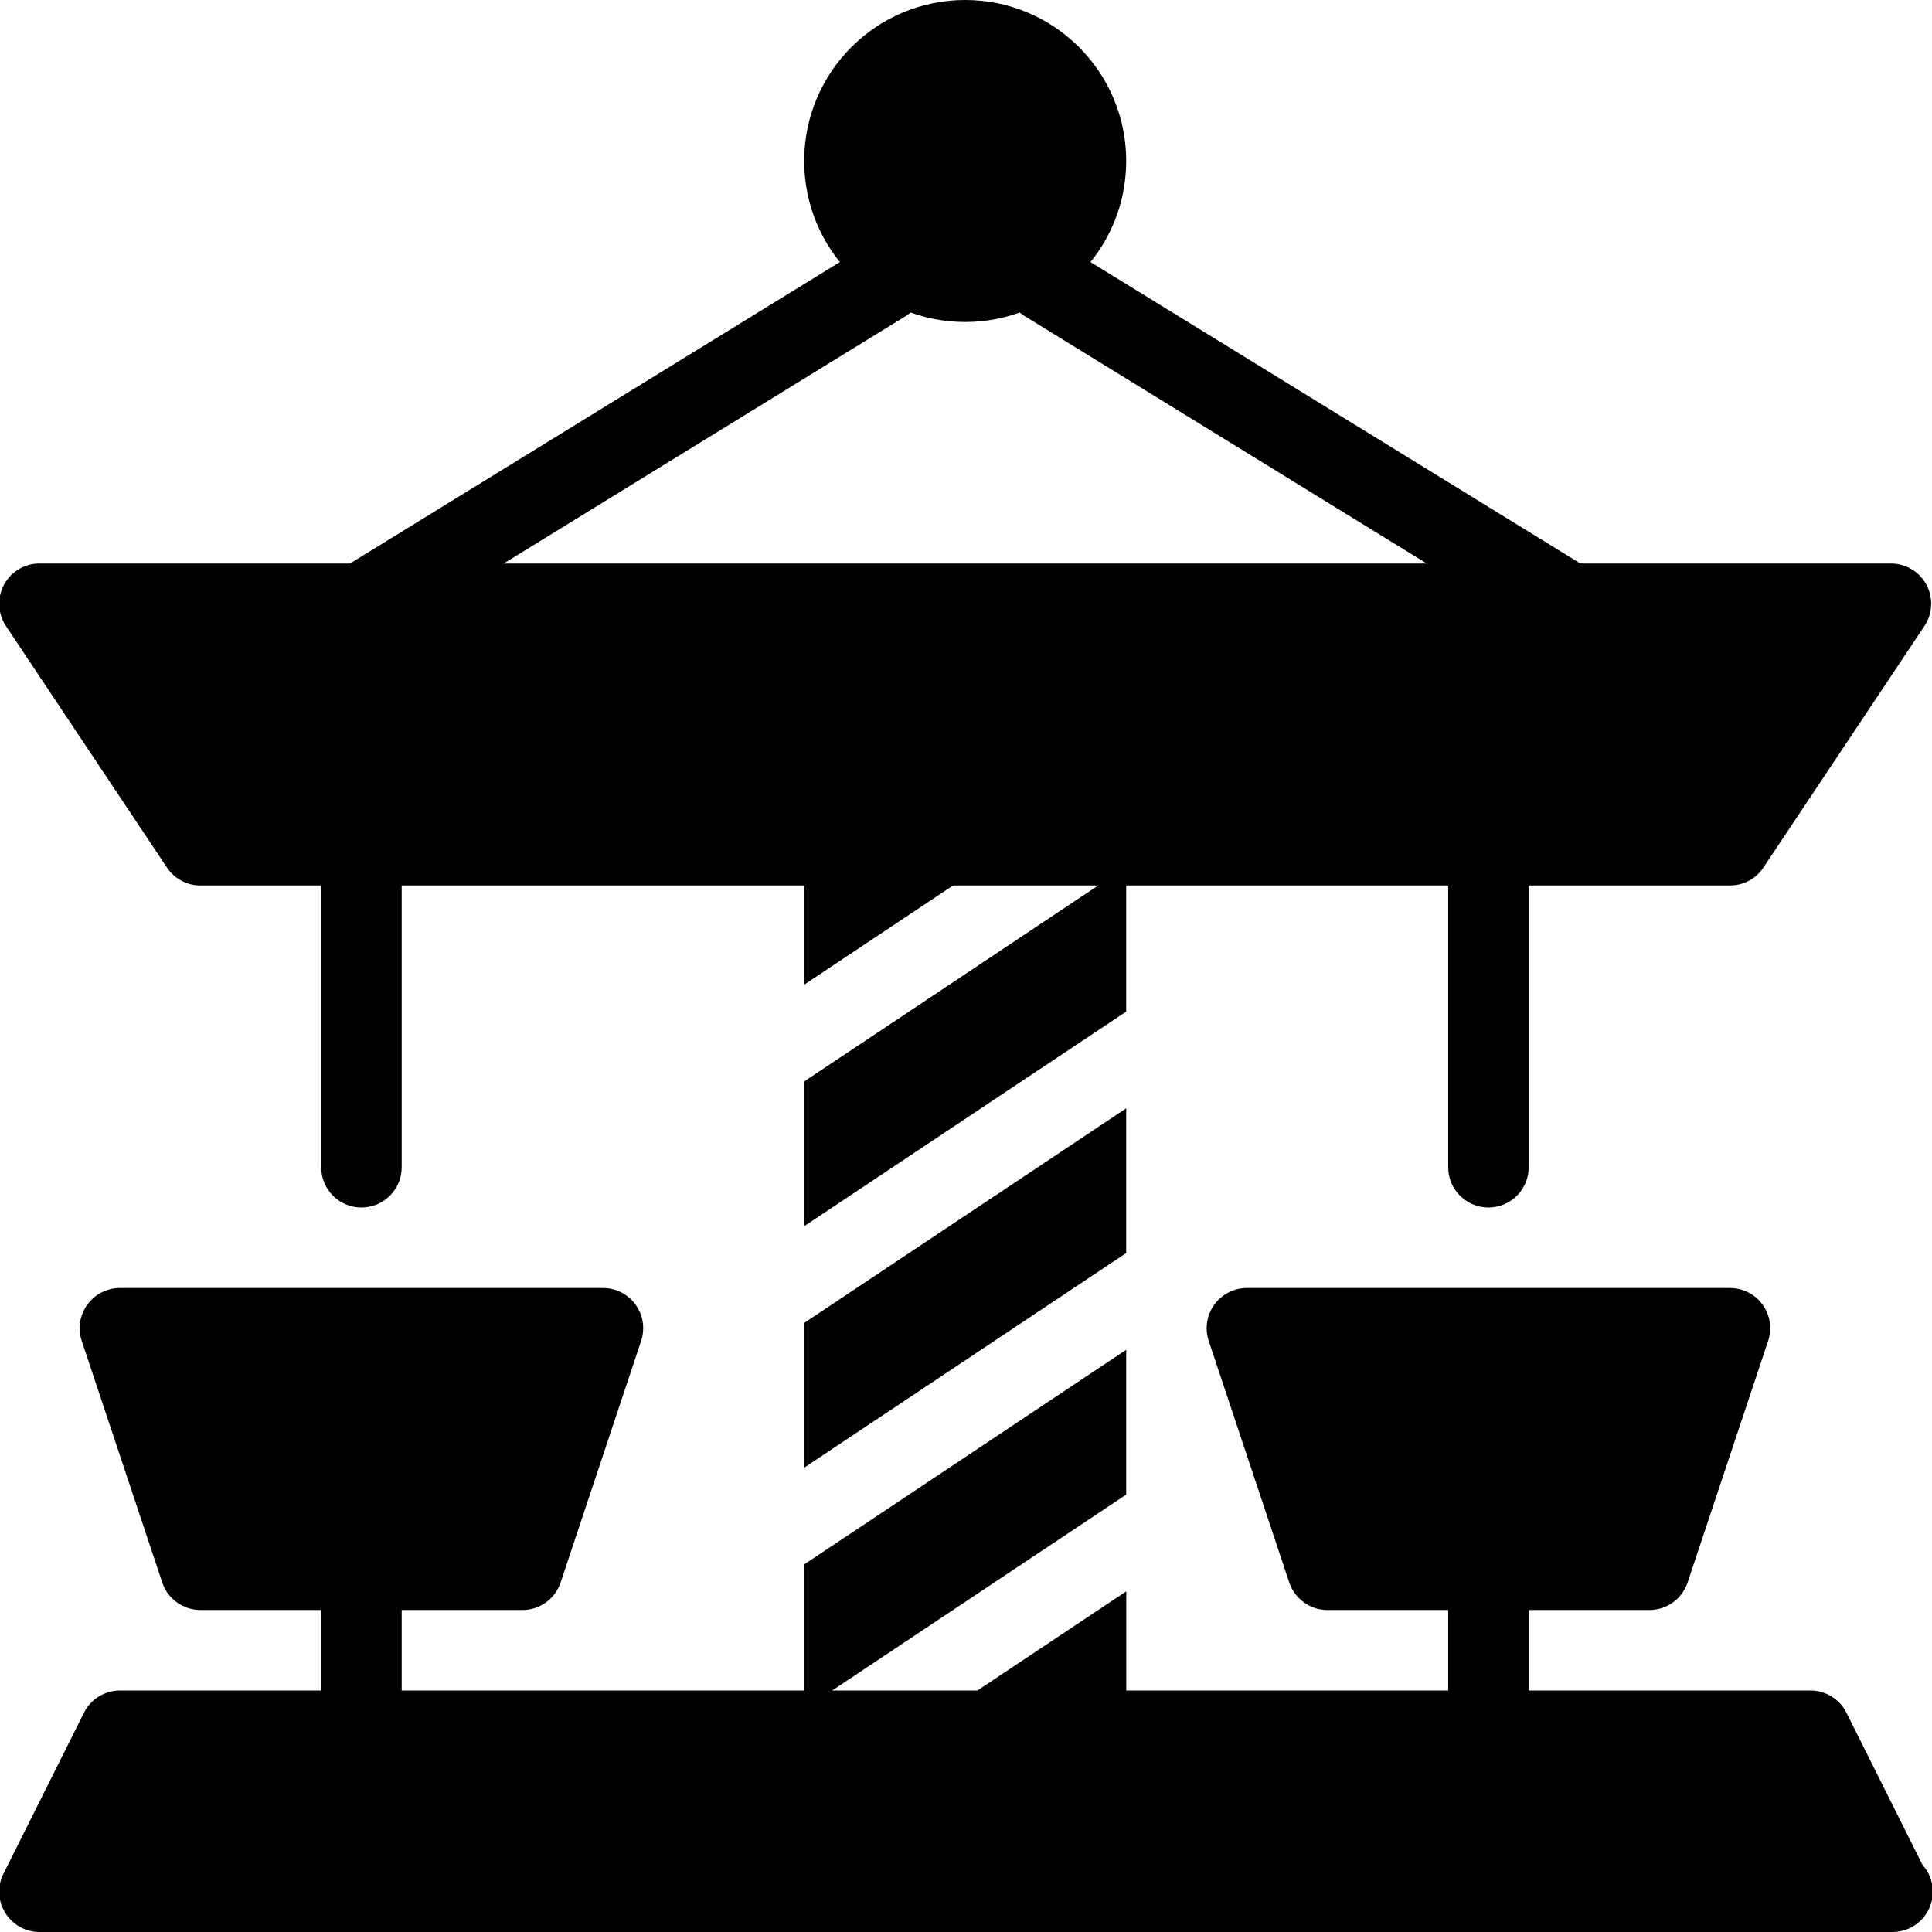 <?xml version="1.0" encoding="iso-8859-1"?>
<!-- Generator: Adobe Illustrator 19.0.0, SVG Export Plug-In . SVG Version: 6.00 Build 0)  -->
<svg version="1.1" id="Layer_1" xmlns="http://www.w3.org/2000/svg" xmlns:xlink="http://www.w3.org/1999/xlink" x="0px" y="0px"
	 viewBox="0 0 24 24" style="enable-background:new 0 0 24 24;" xml:space="preserve">
<g>
	<path d="M23.882,23.166l-0.945-1.89C22.852,21.107,22.68,21,22.49,21h-21c-0.189,0-0.362,0.107-0.447,0.276l-1,2
		c-0.078,0.155-0.069,0.339,0.022,0.486S0.317,24,0.49,24h23c0.007,0,0.014,0,0.02,0c0.276,0,0.5-0.224,0.5-0.5
		C24.01,23.372,23.962,23.254,23.882,23.166z"/>
	<path d="M23.931,7.264C23.844,7.102,23.675,7,23.49,7h-23C0.305,7,0.136,7.102,0.049,7.264s-0.077,0.36,0.025,0.513l2,3
		C2.167,10.917,2.323,11,2.49,11h19c0.167,0,0.323-0.083,0.416-0.223l2-3C24.008,7.624,24.018,7.427,23.931,7.264z"/>
	<g>
		<path d="M19.49,8c-0.089,0-0.18-0.024-0.262-0.074l-6.5-4c-0.235-0.145-0.308-0.453-0.164-0.688
			c0.144-0.236,0.452-0.309,0.688-0.164l6.5,4c0.235,0.145,0.308,0.453,0.164,0.688C19.822,7.916,19.658,8,19.49,8z"/>
	</g>
	<g>
		<path d="M4.491,8C4.323,8,4.159,7.916,4.064,7.762C3.92,7.527,3.993,7.219,4.228,7.074l6.5-4c0.235-0.145,0.543-0.072,0.688,0.164
			c0.145,0.235,0.071,0.543-0.164,0.688l-6.5,4C4.67,7.976,4.58,8,4.491,8z"/>
	</g>
	<circle cx="11.99" cy="2" r="2"/>
	<path d="M7.896,16.208C7.802,16.077,7.651,16,7.49,16h-6c-0.161,0-0.312,0.077-0.406,0.208c-0.094,0.13-0.12,0.298-0.068,0.451l1,3
		C2.084,19.862,2.275,20,2.49,20h4c0.215,0,0.406-0.138,0.474-0.342l1-3C8.015,16.506,7.99,16.338,7.896,16.208z"/>
	<g>
		<g>
			<polygon points="9.99,15.232 13.99,12.566 13.99,10.768 9.99,13.434 			"/>
		</g>
		<g>
			<polygon points="9.99,18.232 13.99,15.566 13.99,13.768 9.99,16.434 			"/>
		</g>
		<g>
			<path d="M13.339,10H10.49c-0.276,0-0.5,0.224-0.5,0.5v1.732L13.339,10z"/>
		</g>
		<g>
			<path d="M11.392,21.5h1.599c0,0.276,0.224,0.5,0.5,0.5s0.5-0.224,0.5-0.5v-1.732L11.392,21.5z"/>
		</g>
		<g>
			<polygon points="13.99,16.768 9.99,19.434 9.99,21.232 13.99,18.566 			"/>
		</g>
	</g>
	<g>
		<path d="M4.49,21.5c-0.276,0-0.5-0.224-0.5-0.5v-1.5c0-0.276,0.224-0.5,0.5-0.5s0.5,0.224,0.5,0.5V21
			C4.99,21.276,4.766,21.5,4.49,21.5z"/>
	</g>
	<g>
		<path d="M4.49,15c-0.276,0-0.5-0.224-0.5-0.5v-4c0-0.276,0.224-0.5,0.5-0.5s0.5,0.224,0.5,0.5v4C4.99,14.776,4.766,15,4.49,15z"/>
	</g>
	<path d="M21.896,16.208C21.802,16.077,21.651,16,21.49,16h-6c-0.161,0-0.312,0.077-0.406,0.208c-0.094,0.13-0.12,0.298-0.068,0.451
		l1,3C16.084,19.862,16.275,20,16.49,20h4c0.215,0,0.406-0.138,0.474-0.342l1-3C22.015,16.506,21.99,16.338,21.896,16.208z"/>
	<g>
		<path d="M18.49,21.5c-0.276,0-0.5-0.224-0.5-0.5v-1.5c0-0.276,0.224-0.5,0.5-0.5s0.5,0.224,0.5,0.5V21
			C18.99,21.276,18.766,21.5,18.49,21.5z"/>
	</g>
	<g>
		<path d="M18.49,15c-0.276,0-0.5-0.224-0.5-0.5v-4c0-0.276,0.224-0.5,0.5-0.5s0.5,0.224,0.5,0.5v4C18.99,14.776,18.766,15,18.49,15
			z"/>
	</g>
</g>
<g>
</g>
<g>
</g>
<g>
</g>
<g>
</g>
<g>
</g>
<g>
</g>
<g>
</g>
<g>
</g>
<g>
</g>
<g>
</g>
<g>
</g>
<g>
</g>
<g>
</g>
<g>
</g>
<g>
</g>
</svg>
